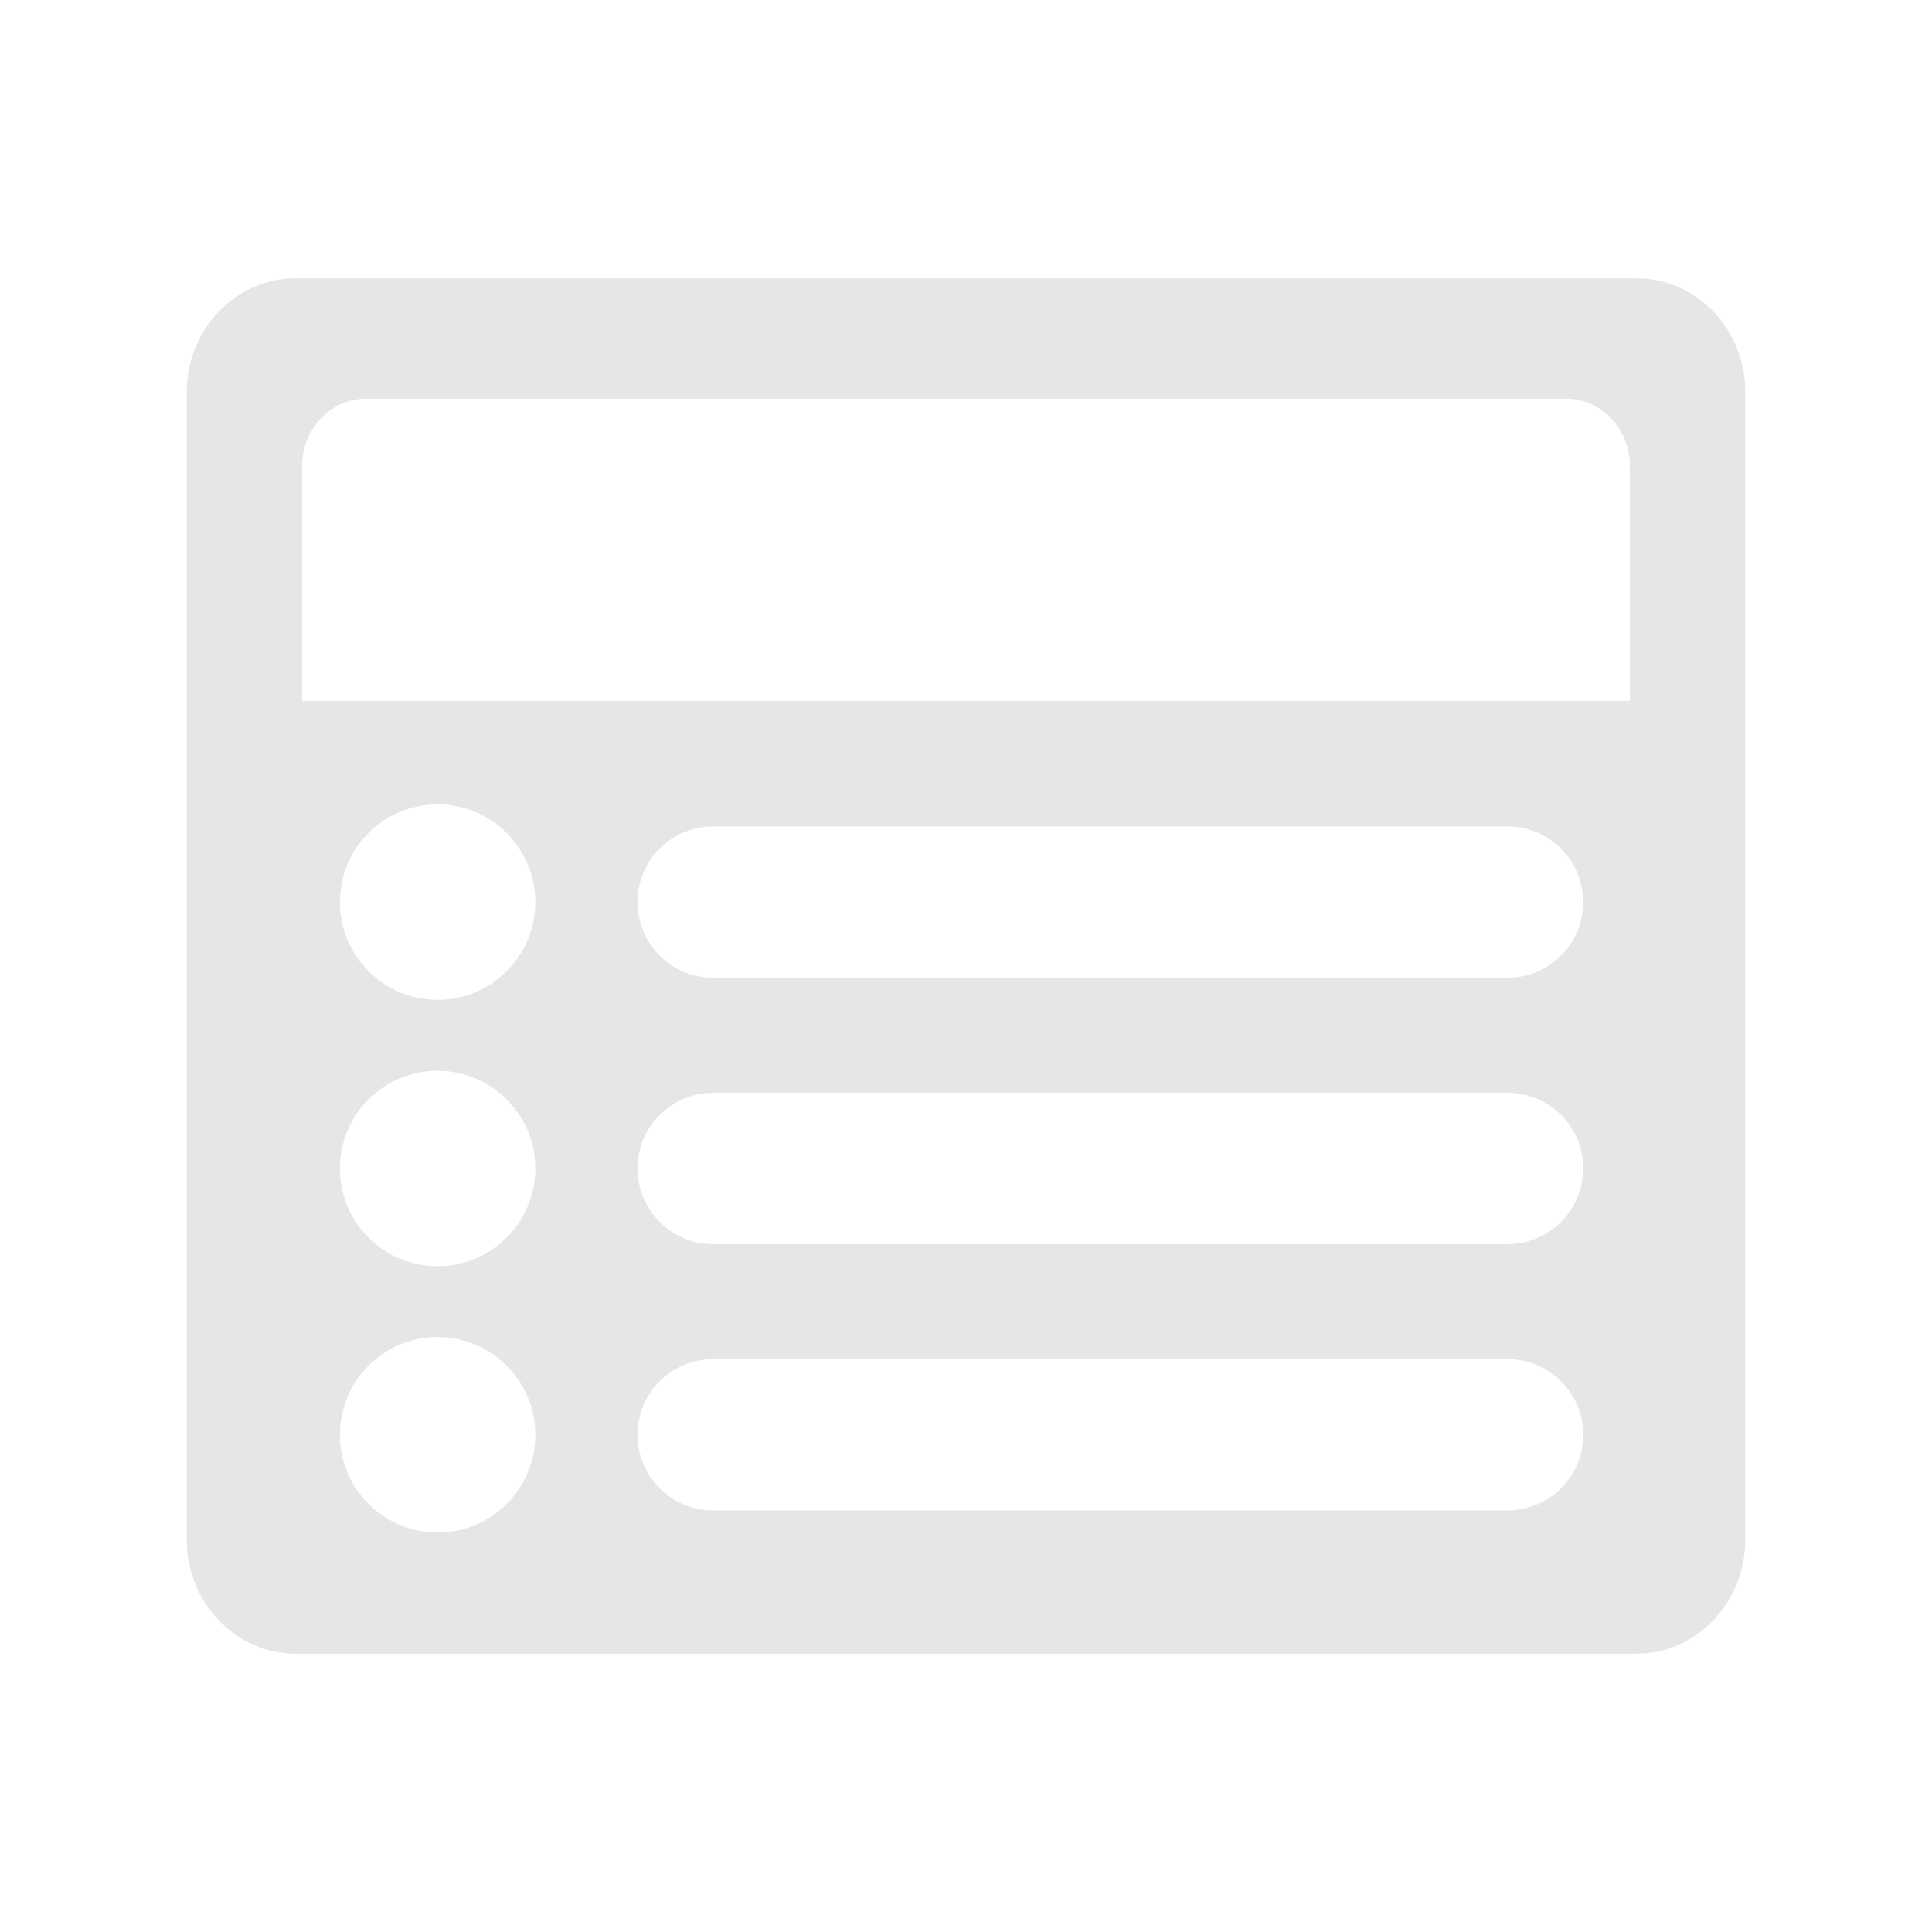 <?xml version="1.0" encoding="utf-8"?>
<!-- Generator: Adobe Illustrator 16.0.3, SVG Export Plug-In . SVG Version: 6.00 Build 0)  -->
<!DOCTYPE svg PUBLIC "-//W3C//DTD SVG 1.1//EN" "http://www.w3.org/Graphics/SVG/1.1/DTD/svg11.dtd">
<svg version="1.1" id="Layer_1" xmlns="http://www.w3.org/2000/svg" xmlns:xlink="http://www.w3.org/1999/xlink" x="0px" y="0px"
	 width="600px" height="600px" viewBox="0 0 600 600" enable-background="new 0 0 600 600" xml:space="preserve">
<g id="Layer_2" display="none">
	<rect x="-26.5" y="-19.5" display="inline" fill="#41444B" width="665" height="648"/>
</g>
<g>
	<path fill="#E6E6E6" d="M537.14,103.5c-6.189-10.7-17.02-17.08-28.979-17.08H91.84c-18.65,0-33.83,15.83-33.83,35.3v356.56
		c0,19.47,15.18,35.3,33.83,35.3h416.33c18.64,0,33.82-15.83,33.82-35.3V121.72C541.99,115.29,540.31,108.99,537.14,103.5z
		 M163.41,458.4c-4.83,10.359-15.33,17.529-27.51,17.529c-16.76,0-30.35-13.59-30.35-30.35c0-9.67,4.53-18.29,11.58-23.84
		c5.16-4.08,11.69-6.51,18.77-6.51c6.58,0,12.67,2.1,17.65,5.67c0.49,0.34,0.97,0.71,1.43,1.08c6.87,5.56,11.27,14.069,11.27,23.6
		C166.25,450.16,165.23,454.51,163.41,458.4z M163.41,375.7c-4.83,10.359-15.33,17.53-27.51,17.53
		c-16.76,0-30.35-13.591-30.35-30.351c0-9.67,4.53-18.3,11.58-23.84c5.16-4.08,11.69-6.51,18.77-6.51c6.58,0,12.67,2.1,17.65,5.67
		c0.49,0.34,0.97,0.7,1.43,1.08c6.87,5.56,11.27,14.069,11.27,23.6C166.25,367.46,165.23,371.8,163.41,375.7z M153.55,304.83
		c-4.98,3.57-11.07,5.67-17.65,5.67c-7.08,0-13.61-2.43-18.77-6.51c-7.05-5.55-11.58-14.16-11.58-23.84
		c0-9.68,4.53-18.3,11.58-23.84c5.16-4.08,11.69-6.51,18.77-6.51c6.58,0,12.67,2.1,17.65,5.67c7.69,5.49,12.7,14.49,12.7,24.68
		S161.24,299.34,153.55,304.83z M468.17,469.08H221.49c-12.98,0-23.5-10.521-23.5-23.5c0-12.97,10.52-23.5,23.5-23.5h246.68
		c12.98,0,23.5,10.53,23.5,23.5C491.67,458.559,481.151,469.08,468.17,469.08z M468.17,386.38H221.49c-12.98,0-23.5-10.52-23.5-23.5
		c0-12.979,10.52-23.5,23.5-23.5h246.68c12.98,0,23.5,10.521,23.5,23.5C491.67,375.86,481.151,386.38,468.17,386.38z M468.17,303.65
		H221.49c-12.98,0-23.5-10.521-23.5-23.5s10.52-23.5,23.5-23.5h246.68c12.98,0,23.5,10.52,23.5,23.5S481.151,303.65,468.17,303.65z
		 M506.18,217.64H93.82v-72.9c0-11.56,8.9-20.93,19.88-20.93h372.6c10.98,0,19.88,9.37,19.88,20.93V217.64z"/>
</g>
<g>
	<path fill="#E6E6E6" d="M298.014,1091.828c-16.995,0-30.822-14.49-30.822-32.303v-356.56c0-17.813,13.827-32.303,30.822-32.303
		h416.329c10.875,0,20.734,5.826,26.375,15.584c2.908,5.036,4.445,10.816,4.445,16.719v356.56c0,17.813-13.826,32.303-30.82,32.303
		H298.014z"/>
	<path fill="#E6E6E6" d="M714.341,673.663c10.074,0,18.897,5.642,23.777,14.085c2.563,4.438,4.044,9.649,4.044,15.218v356.56
		c0,16.182-12.46,29.303-27.821,29.303H298.014c-15.362,0-27.822-13.121-27.822-29.303v-356.56c0-16.18,12.46-29.303,27.822-29.303
		H714.341 M714.341,667.663H298.014c-18.649,0-33.822,15.836-33.822,35.303v356.56c0,19.466,15.172,35.303,33.822,35.303h416.329
		c18.648,0,33.82-15.837,33.82-35.303v-356.56c0-6.429-1.677-12.728-4.849-18.219C737.131,674.05,726.302,667.663,714.341,667.663
		L714.341,667.663z"/>
</g>
<rect x="300.001" y="705.058" fill="#E6E6E6" width="412.354" height="333.833"/>
<path fill="#41444B" d="M372.428,861.396c0,10.186-5.016,19.194-12.699,24.681c-4.977,3.568-11.07,5.669-17.651,5.669
	c-7.077,0-13.609-2.428-18.769-6.506c-7.053-5.55-11.582-14.168-11.582-23.845c0-9.675,4.529-18.296,11.582-23.845
	c5.16-4.078,11.693-6.506,18.769-6.506c6.579,0,12.673,2.1,17.651,5.67C367.412,842.202,372.428,851.21,372.428,861.396z"/>
<path fill="#41444B" d="M372.428,944.127c0,4.578-1.02,8.923-2.84,12.819c-4.833,10.356-15.335,17.53-27.511,17.53
	c-16.765,0-30.351-13.594-30.351-30.35c0-9.675,4.529-18.296,11.582-23.844c5.16-4.078,11.693-6.506,18.769-6.506
	c6.579,0,12.673,2.1,17.651,5.668c0.484,0.34,0.972,0.703,1.432,1.082C368.031,926.087,372.428,934.595,372.428,944.127z"/>
<path fill="#41444B" d="M712.355,725.988v72.896H300.001v-72.896c0-11.563,8.894-20.93,19.872-20.93h372.607
	C703.452,705.058,712.355,714.425,712.355,725.988z"/>
<line fill="none" stroke="#41444B" stroke-width="47" stroke-linecap="round" stroke-miterlimit="10" x1="674.348" y1="861.395" x2="427.664" y2="861.396"/>
<line fill="none" stroke="#41444B" stroke-width="47" stroke-linecap="round" stroke-miterlimit="10" x1="674.348" y1="944.127" x2="427.664" y2="944.127"/>
<path fill="#41444B" d="M372.428,1026.83c0,4.578-1.02,8.923-2.84,12.819c-4.833,10.356-15.335,17.53-27.511,17.53
	c-16.765,0-30.351-13.594-30.351-30.35c0-9.675,4.529-18.296,11.582-23.844c5.16-4.078,11.693-6.506,18.769-6.506
	c6.579,0,12.673,2.1,17.651,5.668c0.484,0.34,0.972,0.703,1.432,1.082C368.031,1008.79,372.428,1017.299,372.428,1026.83z"/>
<line fill="none" stroke="#41444B" stroke-width="47" stroke-linecap="round" stroke-miterlimit="10" x1="674.348" y1="1026.83" x2="427.664" y2="1026.83"/>
</svg>
